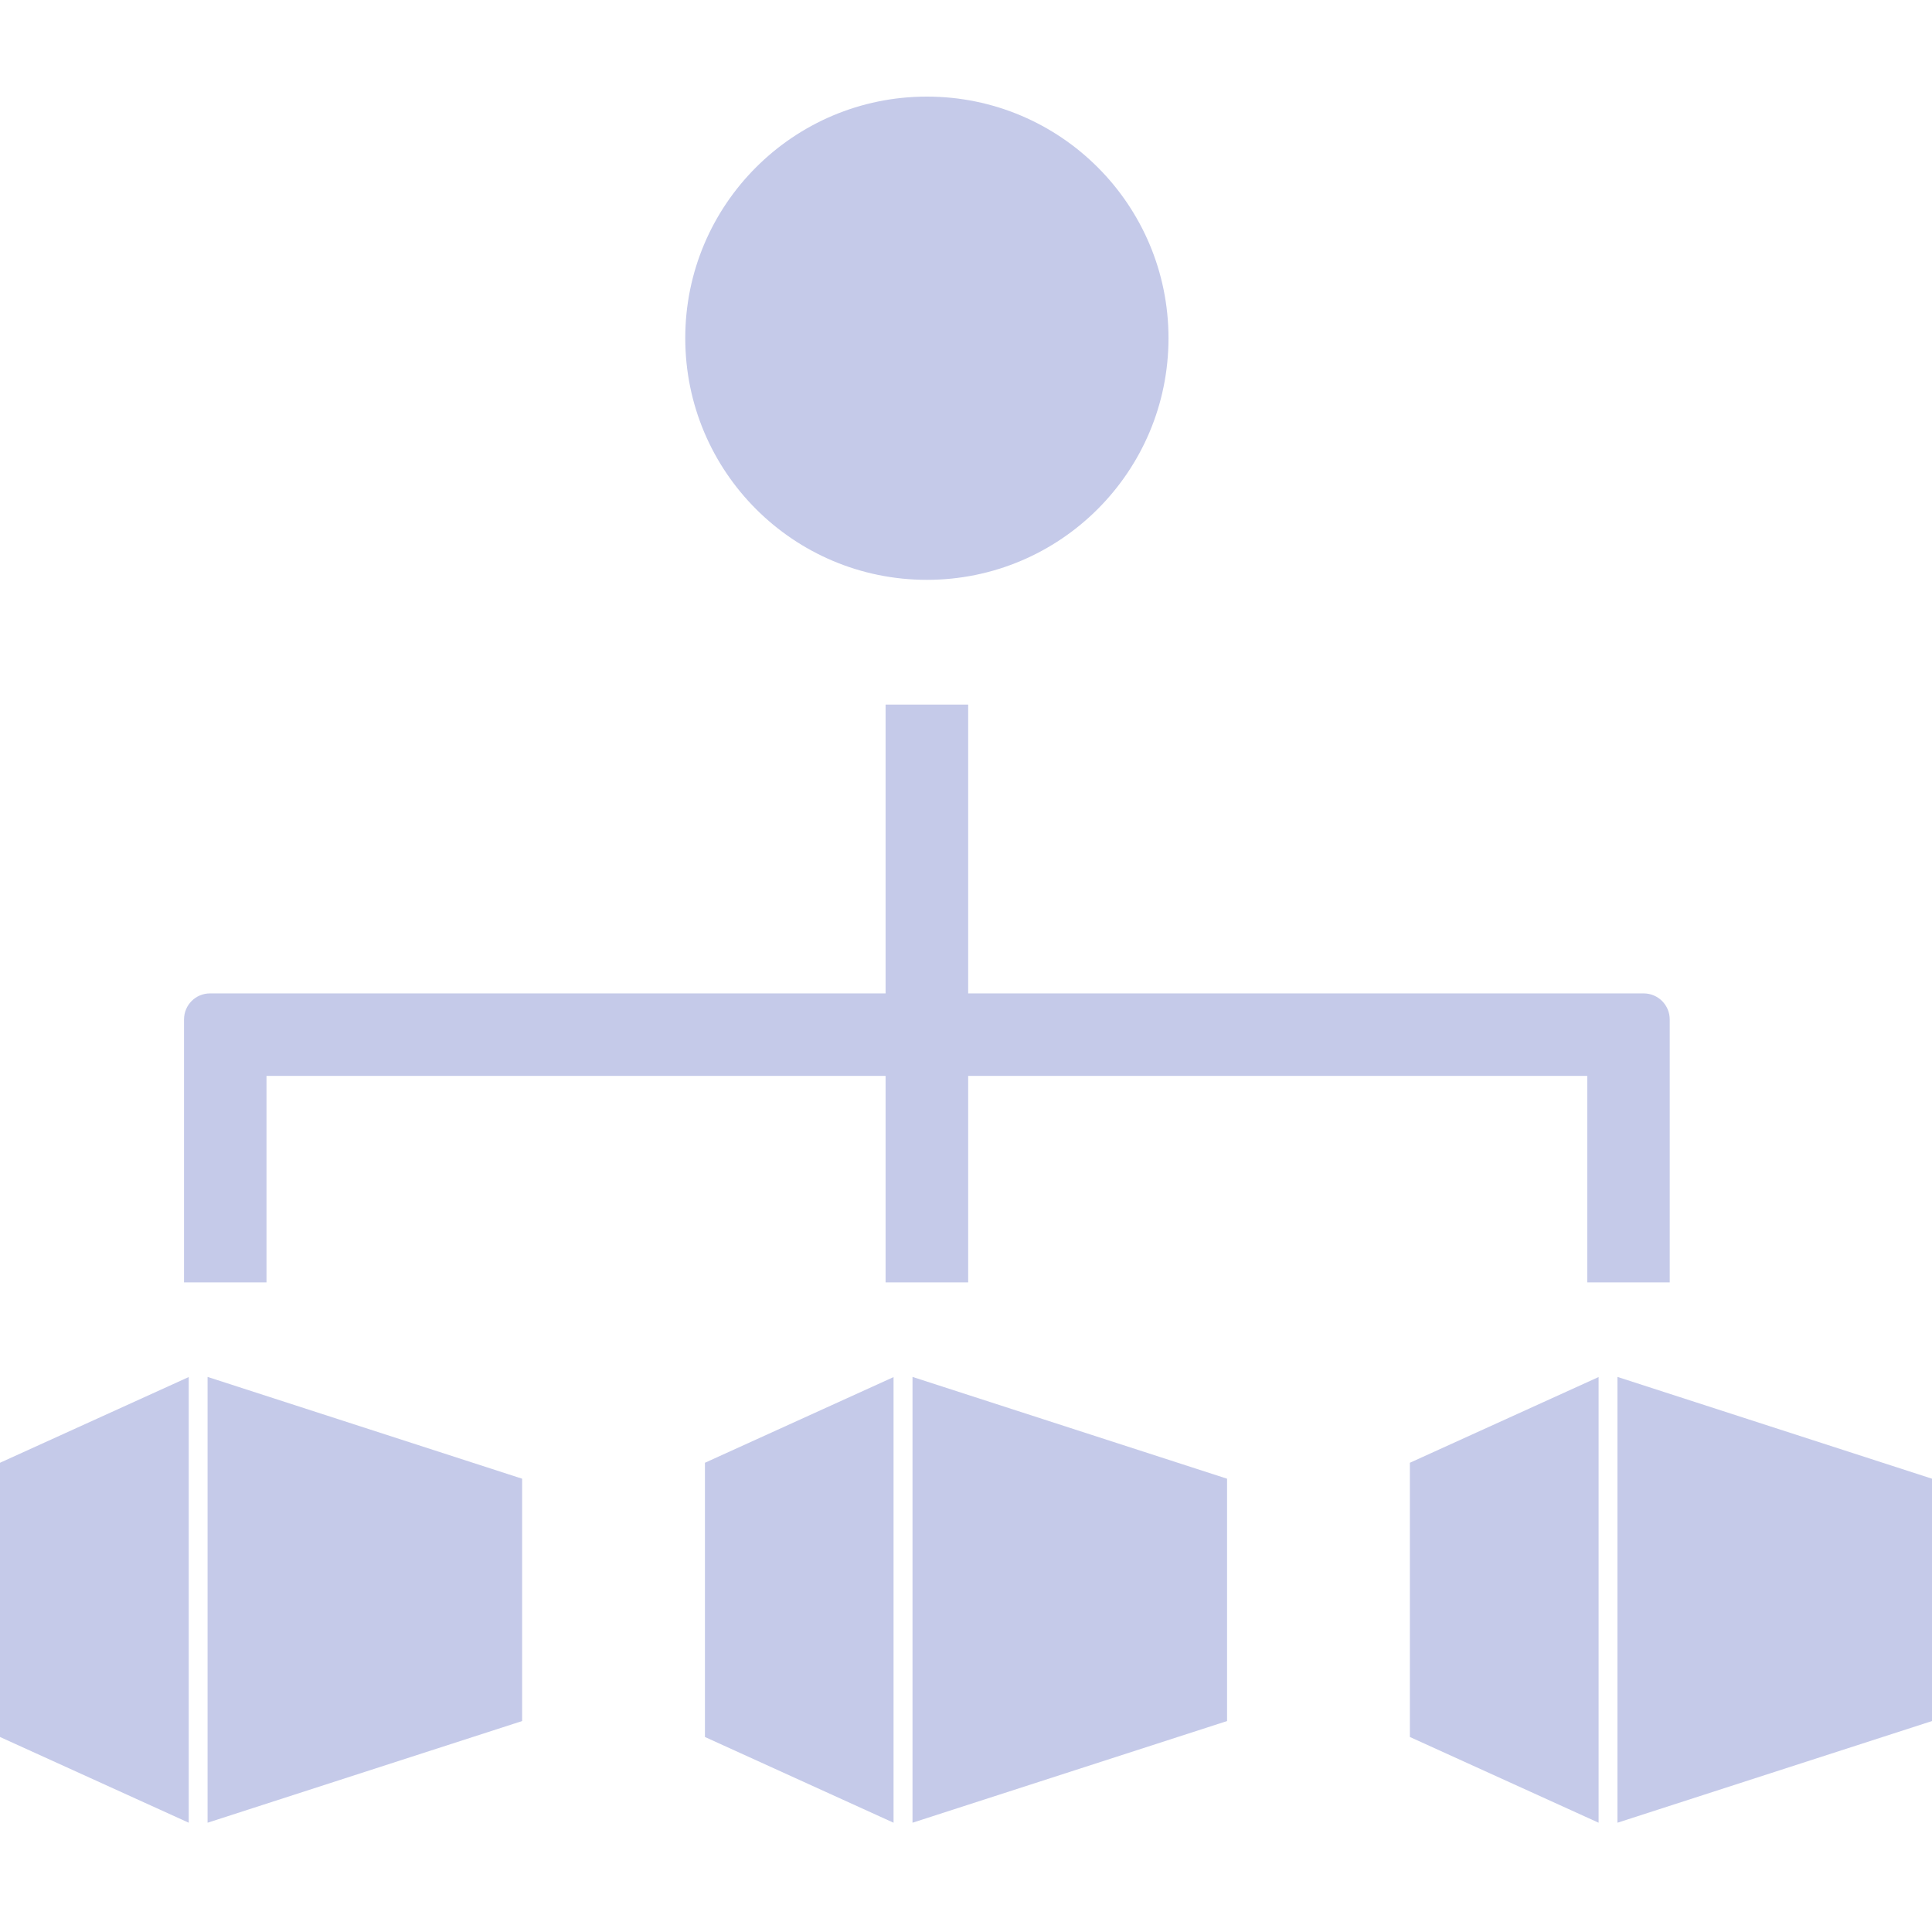 <svg xmlns="http://www.w3.org/2000/svg" width="16" height="16" viewBox="0 0 16 16"><g fill="none" fill-rule="evenodd"><g fill="#C5CAE9"><g><g><g><g><g><path d="M7.4 11.403v3.692l-1.562-.71v-2.271l1.563-.71zm.157 0l2.605.843v2.007l-2.605.842v-3.692zm5.682 0v3.692l-1.563-.71v-2.271l1.563-.71zm.156 0l2.605.843v2.007l-2.605.842v-3.692zm-11.832 0v3.692L0 14.385v-2.271l1.563-.71zm.156 0l2.605.843v2.007l-2.605.842v-3.692zm12.109-.783h-.683V8.91H8.018v1.71h-.684V8.91H2.207v1.71h-.683V8.443c0-.12.096-.216.215-.216h5.595V5.835h.684v2.392h5.594c.12 0 .216.097.216.216v2.177zM9.677 2.8c0 1.106-.896 2.002-2.001 2.002S5.675 3.907 5.675 2.8C5.675 1.696 6.57.8 7.676.8s2.001.896 2.001 2.001z" transform="translate(-350 -24) translate(16) translate(319) translate(15 24)"/></g></g></g></g></g></g></g></svg>